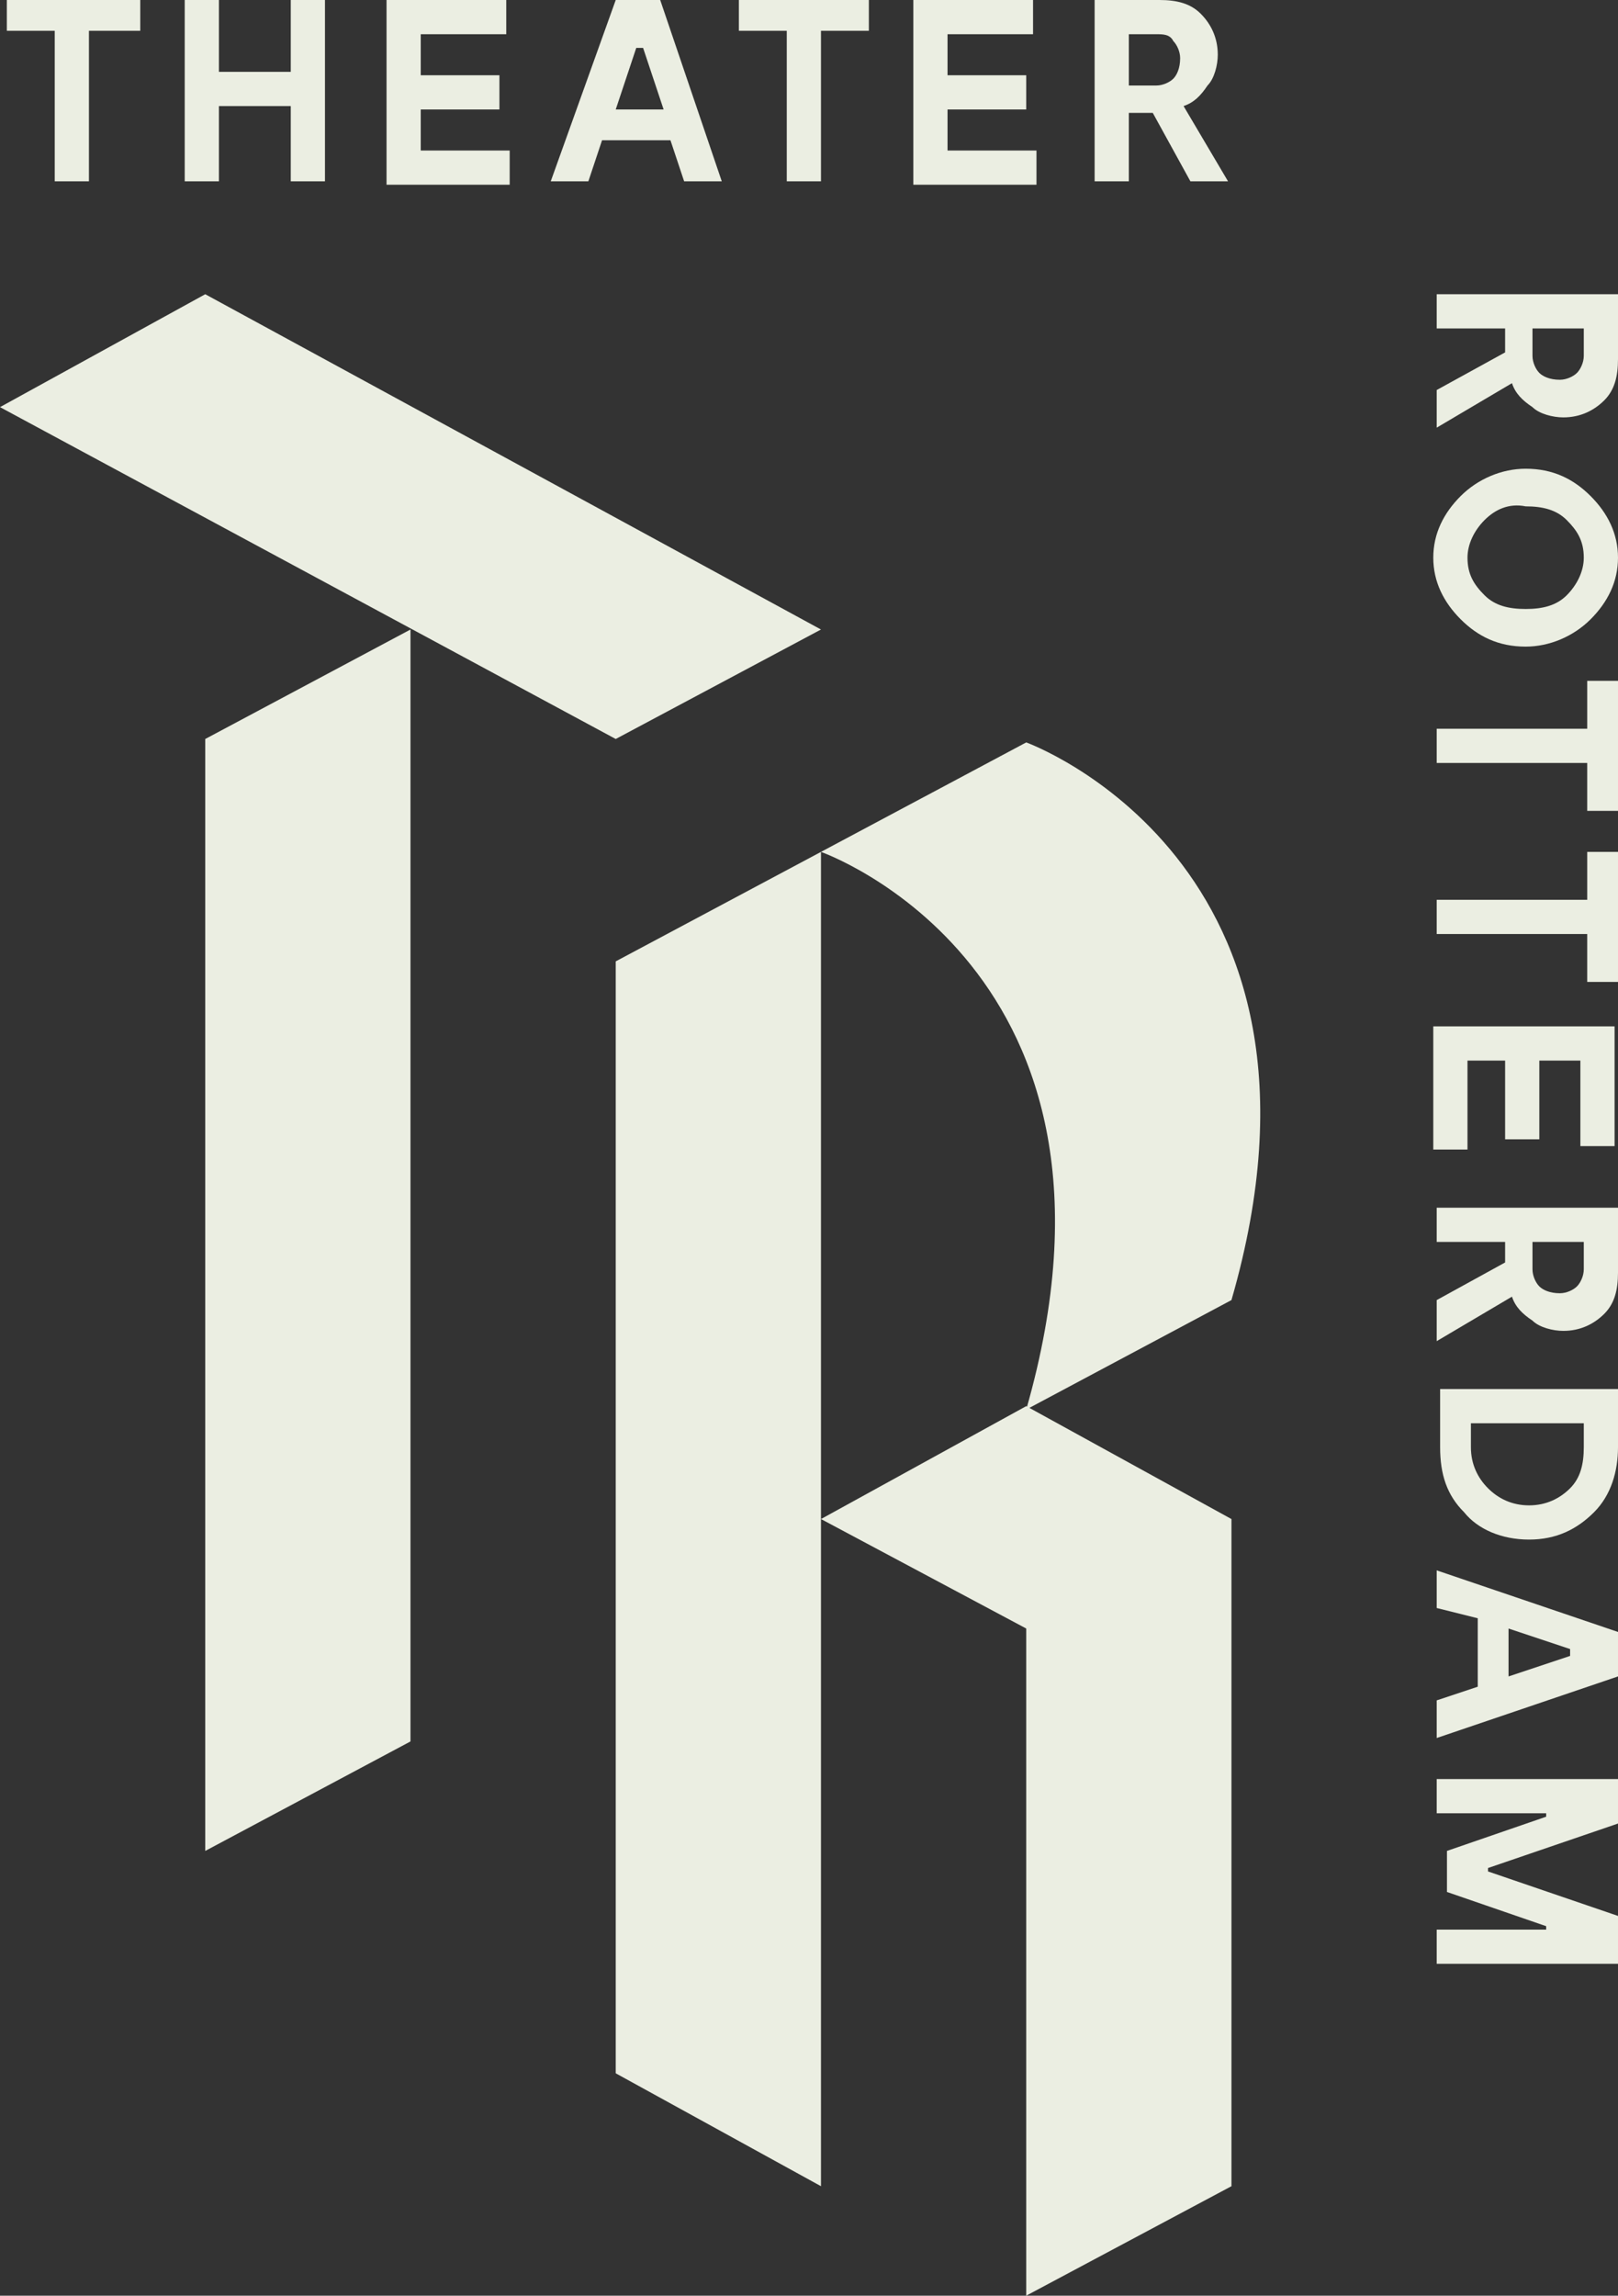 <?xml version="1.0" encoding="utf-8"?>
<!-- Generator: Adobe Illustrator 24.3.0, SVG Export Plug-In . SVG Version: 6.00 Build 0)  -->
<svg version="1.1" id="Laag_1" xmlns="http://www.w3.org/2000/svg" xmlns:xlink="http://www.w3.org/1999/xlink" x="0px" y="0px"
	 width="47.3px" height="67.1px" viewBox="0 0 47.3 67.1" style="enable-background:new 0 0 47.3 67.1;" xml:space="preserve">
<rect x="0" y="0" width="47.3" height="67.1" fill="#333333" stroke="none"/>
<style type="text/css">
	.st0{fill:#EBEEE2;}
</style>
<g>
	<g>
		<g>
			<polygon class="st0" points="30,67.1 36,63.9 36,44.4 30,41.1 24,44.4 30,47.6 			"/>
		</g>
		<g>
			<polygon class="st0" points="18,28.1 24,24.9 24,63.9 18,60.6 			"/>
		</g>
		<g>
			<polygon class="st0" points="24,18.4 18,21.6 0,11.9 6,8.6 			"/>
		</g>
		<g>
			<polygon class="st0" points="12,18.4 12,50.9 6,54.1 6,21.6 			"/>
		</g>
		<g>
			<g>
				<path class="st0" d="M24,24.9l6-3.2c0,0,9.7,3.5,6,16.3l-6,3.2C33.7,28.3,24,24.9,24,24.9z"/>
			</g>
		</g>
	</g>
	<g>
		<path class="st0" d="M4.1,0v0.9H2.6v4.4h-1V0.9H0.2V0H4.1z"/>
		<path class="st0" d="M8.5,0h1v5.3h-1V3.1H6.4v2.2h-1V0h1v2.1h2.1V0z"/>
		<path class="st0" d="M12.3,4.4h2.6v1h-3.6V0h3.5v1h-2.5v1.2h2.3v1h-2.3C12.3,3.2,12.3,4.4,12.3,4.4z"/>
		<path class="st0" d="M19.3,0l1.8,5.3H20l-0.4-1.2h-2l-0.4,1.2h-1.1L18,0H19.3z M18,3.2h1.4l-0.6-1.8h-0.2L18,3.2z"/>
		<path class="st0" d="M25.4,0v0.9H24v4.4h-1V0.9h-1.4V0H25.4z"/>
		<path class="st0" d="M27.7,4.4h2.6v1h-3.6V0h3.5v1h-2.5v1.2H30v1h-2.3V4.4z"/>
		<path class="st0" d="M35.9,5.3h-1.1l-1.1-2H33v2h-1V0h1.9c0.5,0,0.9,0.1,1.2,0.4s0.5,0.7,0.5,1.2c0,0.3-0.1,0.7-0.3,0.9
			c-0.2,0.3-0.4,0.5-0.7,0.6L35.9,5.3z M33,1v1.5h0.8c0.2,0,0.4-0.1,0.5-0.2c0.1-0.1,0.2-0.3,0.2-0.6c0-0.2-0.1-0.4-0.2-0.5
			C34.2,1,34,1,33.8,1H33z"/>
	</g>
	<g>
		<path class="st0" d="M42,12.5v-1.1l2-1.1V9.6h-2v-1h5.3v1.9c0,0.5-0.1,0.9-0.4,1.2c-0.3,0.3-0.7,0.5-1.2,0.5
			c-0.3,0-0.7-0.1-0.9-0.3c-0.3-0.2-0.5-0.4-0.6-0.7L42,12.5z M46.3,9.6h-1.5v0.8c0,0.2,0.1,0.4,0.2,0.5s0.3,0.2,0.6,0.2
			c0.2,0,0.4-0.1,0.5-0.2c0.1-0.1,0.2-0.3,0.2-0.5V9.6z"/>
		<path class="st0" d="M42.7,18.1c-0.5-0.5-0.8-1.1-0.8-1.8s0.3-1.3,0.8-1.8s1.2-0.8,1.9-0.8c0.8,0,1.4,0.3,1.9,0.8s0.8,1.1,0.8,1.8
			c0,0.7-0.3,1.3-0.8,1.8s-1.2,0.8-1.9,0.8C43.8,18.9,43.2,18.6,42.7,18.1z M43.4,15.2c-0.3,0.3-0.5,0.7-0.5,1.1
			c0,0.5,0.2,0.8,0.5,1.1c0.3,0.3,0.7,0.4,1.2,0.4s0.9-0.1,1.2-0.4s0.5-0.7,0.5-1.1c0-0.5-0.2-0.8-0.5-1.1s-0.7-0.4-1.2-0.4
			C44.1,14.7,43.7,14.9,43.4,15.2z"/>
		<path class="st0" d="M47.3,23.7h-0.9v-1.4H42v-1h4.4v-1.4h0.9C47.3,19.9,47.3,23.7,47.3,23.7z"/>
		<path class="st0" d="M47.3,28.7h-0.9v-1.4H42v-1h4.4v-1.4h0.9C47.3,24.9,47.3,28.7,47.3,28.7z"/>
		<path class="st0" d="M42.9,31v2.6h-1V30h5.3v3.5h-1V31H45v2.3h-1V31H42.9z"/>
		<path class="st0" d="M42,39.2V38l2-1.1v-0.6h-2v-1h5.3v1.9c0,0.5-0.1,0.9-0.4,1.2c-0.3,0.3-0.7,0.5-1.2,0.5
			c-0.3,0-0.7-0.1-0.9-0.3c-0.3-0.2-0.5-0.4-0.6-0.7L42,39.2z M46.3,36.3h-1.5v0.8c0,0.2,0.1,0.4,0.2,0.5c0.1,0.1,0.3,0.2,0.6,0.2
			c0.2,0,0.4-0.1,0.5-0.2c0.1-0.1,0.2-0.3,0.2-0.5V36.3z"/>
		<path class="st0" d="M47.3,42.3c0,0.7-0.2,1.4-0.7,1.9S45.5,45,44.7,45c-0.8,0-1.5-0.3-1.9-0.8c-0.5-0.5-0.7-1.1-0.7-1.9v-1.7h5.3
			L47.3,42.3L47.3,42.3z M43,42.3c0,0.5,0.2,0.9,0.5,1.2s0.7,0.5,1.2,0.5s0.9-0.2,1.2-0.5s0.4-0.7,0.4-1.2v-0.7H43V42.3z"/>
		<path class="st0" d="M47.3,49L42,50.8v-1.1l1.2-0.4v-2L42,47v-1.1l5.3,1.8V49z M44.1,47.6V49l1.8-0.6v-0.2L44.1,47.6z"/>
		<path class="st0" d="M47.3,57.4H42v-1h3.2v-0.1l-2.9-1v-1.2l2.9-1V53H42v-1h5.3v1.3l-3.8,1.3v0.1l3.8,1.3V57.4z"/>
	</g>
</g>
</svg>
